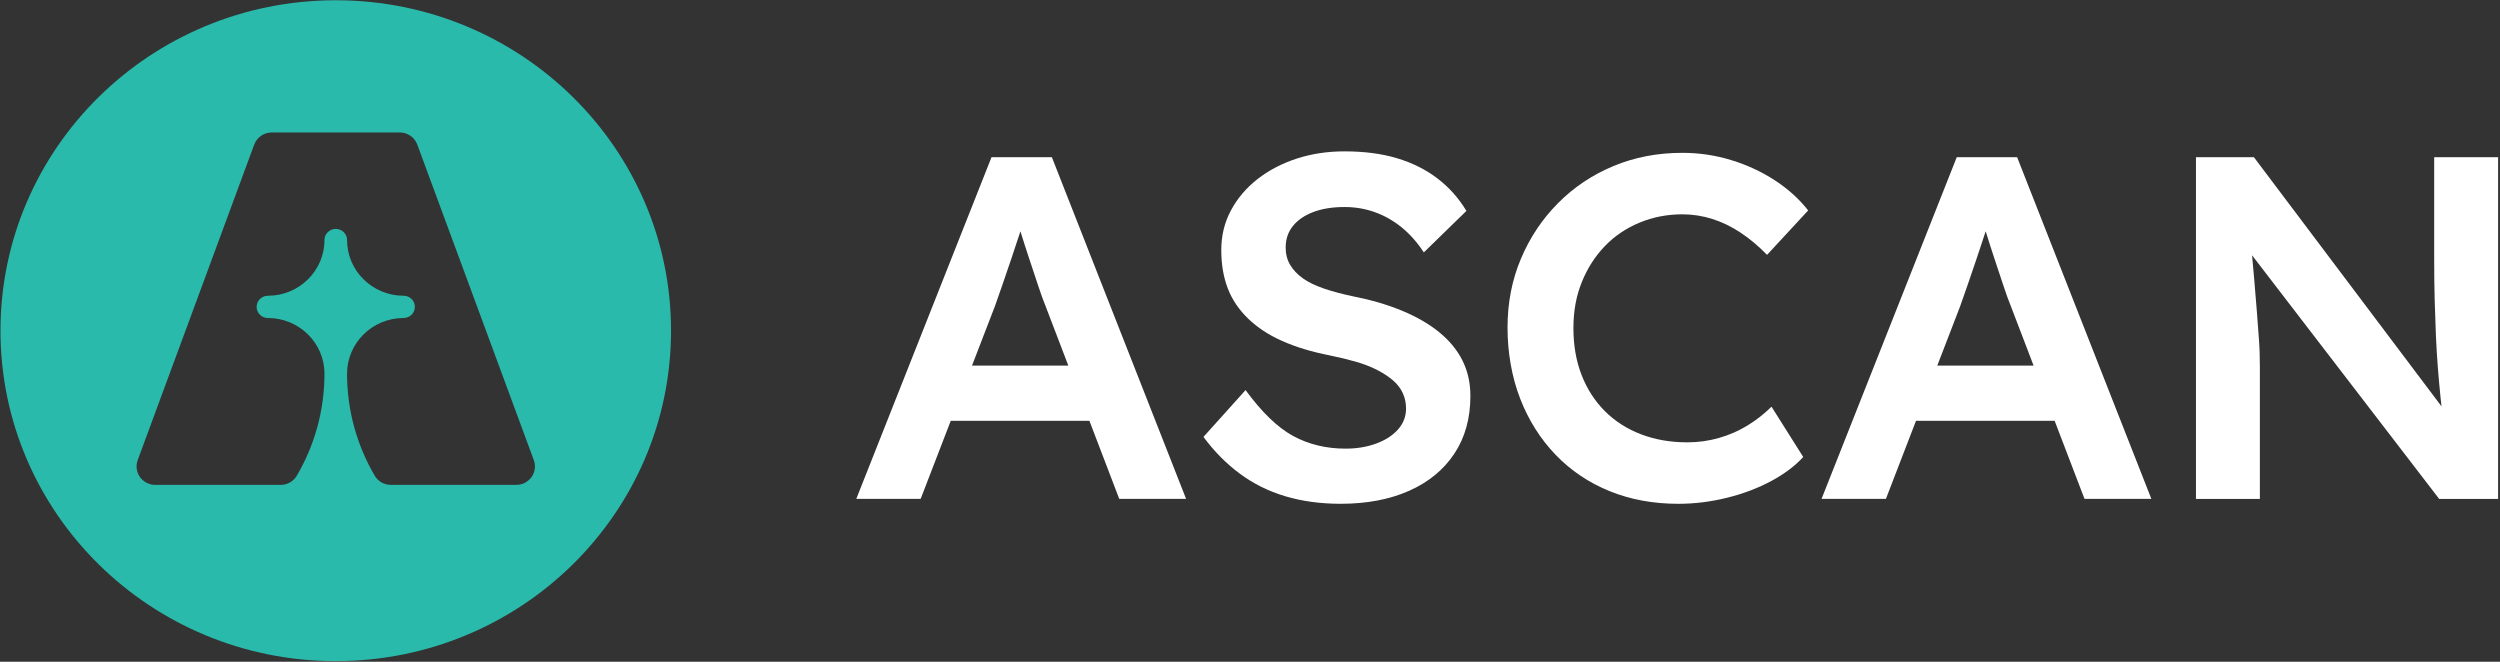 <svg width="136" height="36" viewBox="0 0 136 36" fill="none" xmlns="http://www.w3.org/2000/svg">
<rect x="0" y="0" width="136" height="36" fill="#333333" stroke="none"/>
<path fill-rule="evenodd" clip-rule="evenodd" d="M17.651 20.33C17.651 22.351 17.102 24.246 16.145 25.881C15.963 26.189 15.628 26.378 15.266 26.378H8.445C8.114 26.378 7.803 26.218 7.613 25.95C7.423 25.682 7.377 25.34 7.49 25.032C8.887 21.252 12.812 10.621 13.83 7.864C13.977 7.468 14.358 7.205 14.785 7.205H21.745C22.172 7.205 22.553 7.469 22.7 7.864C23.718 10.62 27.643 21.25 29.04 25.032C29.153 25.339 29.107 25.682 28.917 25.95C28.727 26.218 28.416 26.378 28.085 26.378H21.264C20.902 26.378 20.569 26.189 20.386 25.881C19.428 24.247 18.88 22.351 18.88 20.33C18.88 18.658 20.258 17.3 21.955 17.3C22.294 17.3 22.569 17.028 22.569 16.694C22.569 16.36 22.294 16.088 21.955 16.088C20.258 16.088 18.88 14.73 18.88 13.057C18.88 12.724 18.604 12.452 18.265 12.452C17.926 12.452 17.651 12.724 17.651 13.057C17.651 14.73 16.273 16.088 14.575 16.088C14.236 16.088 13.961 16.36 13.961 16.694C13.961 17.028 14.236 17.3 14.575 17.3C16.273 17.3 17.651 18.658 17.651 20.33ZM18.265 35.965C28.337 35.965 36.504 27.918 36.504 17.99C36.504 8.062 28.338 0.014 18.265 0.014C8.192 0.014 0.026 8.062 0.026 17.99C0.026 27.918 8.192 35.965 18.265 35.965Z" fill="#29BAAC"/>
<path d="M53.938 8.552L46.582 27.139H50.084L51.721 22.891H59.263L60.887 27.139H64.524L57.222 8.552H53.935H53.938ZM52.877 19.89L54.126 16.65C54.252 16.297 54.391 15.898 54.544 15.456C54.697 15.013 54.854 14.552 55.016 14.075C55.178 13.597 55.33 13.137 55.474 12.695C55.487 12.656 55.499 12.62 55.511 12.581C55.652 13.041 55.81 13.535 55.986 14.063C56.165 14.602 56.331 15.102 56.484 15.562C56.637 16.022 56.758 16.359 56.848 16.571L58.117 19.89H52.877Z" fill="white"/>
<path d="M78.293 18.072C77.736 17.621 77.063 17.231 76.273 16.904C75.483 16.576 74.593 16.315 73.605 16.12C73.012 15.996 72.483 15.855 72.015 15.695C71.548 15.535 71.165 15.349 70.87 15.137C70.573 14.925 70.345 14.681 70.183 14.407C70.021 14.133 69.94 13.818 69.94 13.465C69.94 13.005 70.075 12.611 70.344 12.283C70.613 11.956 70.986 11.704 71.462 11.527C71.938 11.35 72.5 11.262 73.146 11.262C73.721 11.262 74.268 11.354 74.789 11.541C75.31 11.727 75.795 12.001 76.244 12.364C76.693 12.726 77.097 13.183 77.456 13.731L79.772 11.474C79.36 10.784 78.834 10.195 78.197 9.707C77.558 9.22 76.823 8.854 75.988 8.605C75.153 8.357 74.205 8.234 73.146 8.234C72.213 8.234 71.341 8.366 70.532 8.631C69.724 8.896 69.015 9.268 68.404 9.746C67.794 10.225 67.312 10.791 66.963 11.446C66.612 12.101 66.438 12.819 66.438 13.597C66.438 14.376 66.555 15.071 66.789 15.682C67.022 16.293 67.39 16.841 67.894 17.328C68.396 17.816 69.016 18.223 69.753 18.55C70.489 18.878 71.351 19.139 72.339 19.334C72.86 19.44 73.336 19.555 73.767 19.68C74.198 19.803 74.585 19.954 74.926 20.131C75.268 20.307 75.555 20.498 75.789 20.701C76.022 20.905 76.198 21.135 76.314 21.391C76.431 21.647 76.489 21.927 76.489 22.228C76.489 22.653 76.345 23.029 76.058 23.356C75.77 23.684 75.375 23.94 74.872 24.127C74.37 24.313 73.812 24.406 73.201 24.406C72.141 24.406 71.189 24.176 70.345 23.716C69.501 23.256 68.639 22.424 67.759 21.22L65.469 23.768C66.044 24.547 66.699 25.211 67.435 25.759C68.172 26.308 68.998 26.72 69.914 26.994C70.831 27.268 71.835 27.406 72.931 27.406C74.35 27.406 75.59 27.172 76.648 26.703C77.709 26.234 78.53 25.56 79.113 24.684C79.697 23.808 79.989 22.76 79.989 21.538C79.989 20.83 79.845 20.188 79.558 19.613C79.27 19.038 78.848 18.524 78.292 18.073L78.293 18.072Z" fill="white"/>
<path d="M87.306 13.385C87.836 12.837 88.465 12.412 89.191 12.111C89.919 11.809 90.696 11.659 91.521 11.659C92.078 11.659 92.621 11.744 93.151 11.912C93.681 12.079 94.193 12.328 94.686 12.655C95.181 12.982 95.661 13.385 96.128 13.864L98.364 11.448C97.879 10.828 97.278 10.283 96.559 9.814C95.84 9.345 95.05 8.977 94.188 8.712C93.325 8.447 92.437 8.314 91.52 8.314C90.174 8.314 88.925 8.553 87.775 9.032C86.625 9.51 85.62 10.182 84.758 11.05C83.895 11.917 83.222 12.927 82.738 14.077C82.252 15.227 82.01 16.476 82.01 17.821C82.01 19.166 82.239 20.507 82.697 21.685C83.154 22.862 83.797 23.88 84.623 24.739C85.449 25.598 86.429 26.257 87.56 26.717C88.692 27.177 89.94 27.407 91.305 27.407C92.185 27.407 93.07 27.297 93.958 27.076C94.847 26.855 95.651 26.549 96.37 26.16C97.089 25.77 97.664 25.337 98.095 24.859L96.37 22.124C95.975 22.514 95.539 22.855 95.063 23.147C94.587 23.439 94.07 23.664 93.514 23.824C92.957 23.984 92.382 24.063 91.789 24.063C90.873 24.063 90.034 23.918 89.27 23.625C88.507 23.333 87.852 22.913 87.304 22.365C86.757 21.816 86.334 21.161 86.038 20.4C85.742 19.638 85.594 18.789 85.594 17.851C85.594 16.913 85.747 16.094 86.052 15.341C86.356 14.589 86.774 13.938 87.304 13.389L87.306 13.385Z" fill="white"/>
<path d="M106.447 8.552L99.092 27.139H102.594L104.231 22.891H111.772L113.397 27.139H117.034L109.732 8.552H106.445H106.447ZM105.387 19.89L106.636 16.65C106.761 16.297 106.901 15.898 107.054 15.456C107.207 15.013 107.364 14.552 107.526 14.075C107.688 13.597 107.84 13.137 107.984 12.695C107.997 12.656 108.009 12.62 108.021 12.581C108.162 13.041 108.32 13.535 108.495 14.063C108.675 14.602 108.841 15.102 108.994 15.562C109.147 16.022 109.268 16.359 109.358 16.571L110.628 19.89H105.388H105.387Z" fill="white"/>
<path d="M132.42 8.552V14.129C132.42 14.89 132.429 15.612 132.446 16.293C132.464 16.974 132.487 17.625 132.513 18.245C132.54 18.865 132.577 19.457 132.621 20.024C132.666 20.59 132.715 21.135 132.769 21.657C132.785 21.81 132.803 21.959 132.82 22.108L122.613 8.553H119.461V27.141H122.937V19.945C122.937 19.697 122.933 19.435 122.924 19.161C122.915 18.887 122.896 18.581 122.87 18.245C122.843 17.908 122.812 17.488 122.776 16.984C122.74 16.48 122.69 15.878 122.628 15.179C122.594 14.793 122.555 14.361 122.512 13.887L132.691 27.141H135.897V8.553H132.421L132.42 8.552Z" fill="white"/>
</svg>
